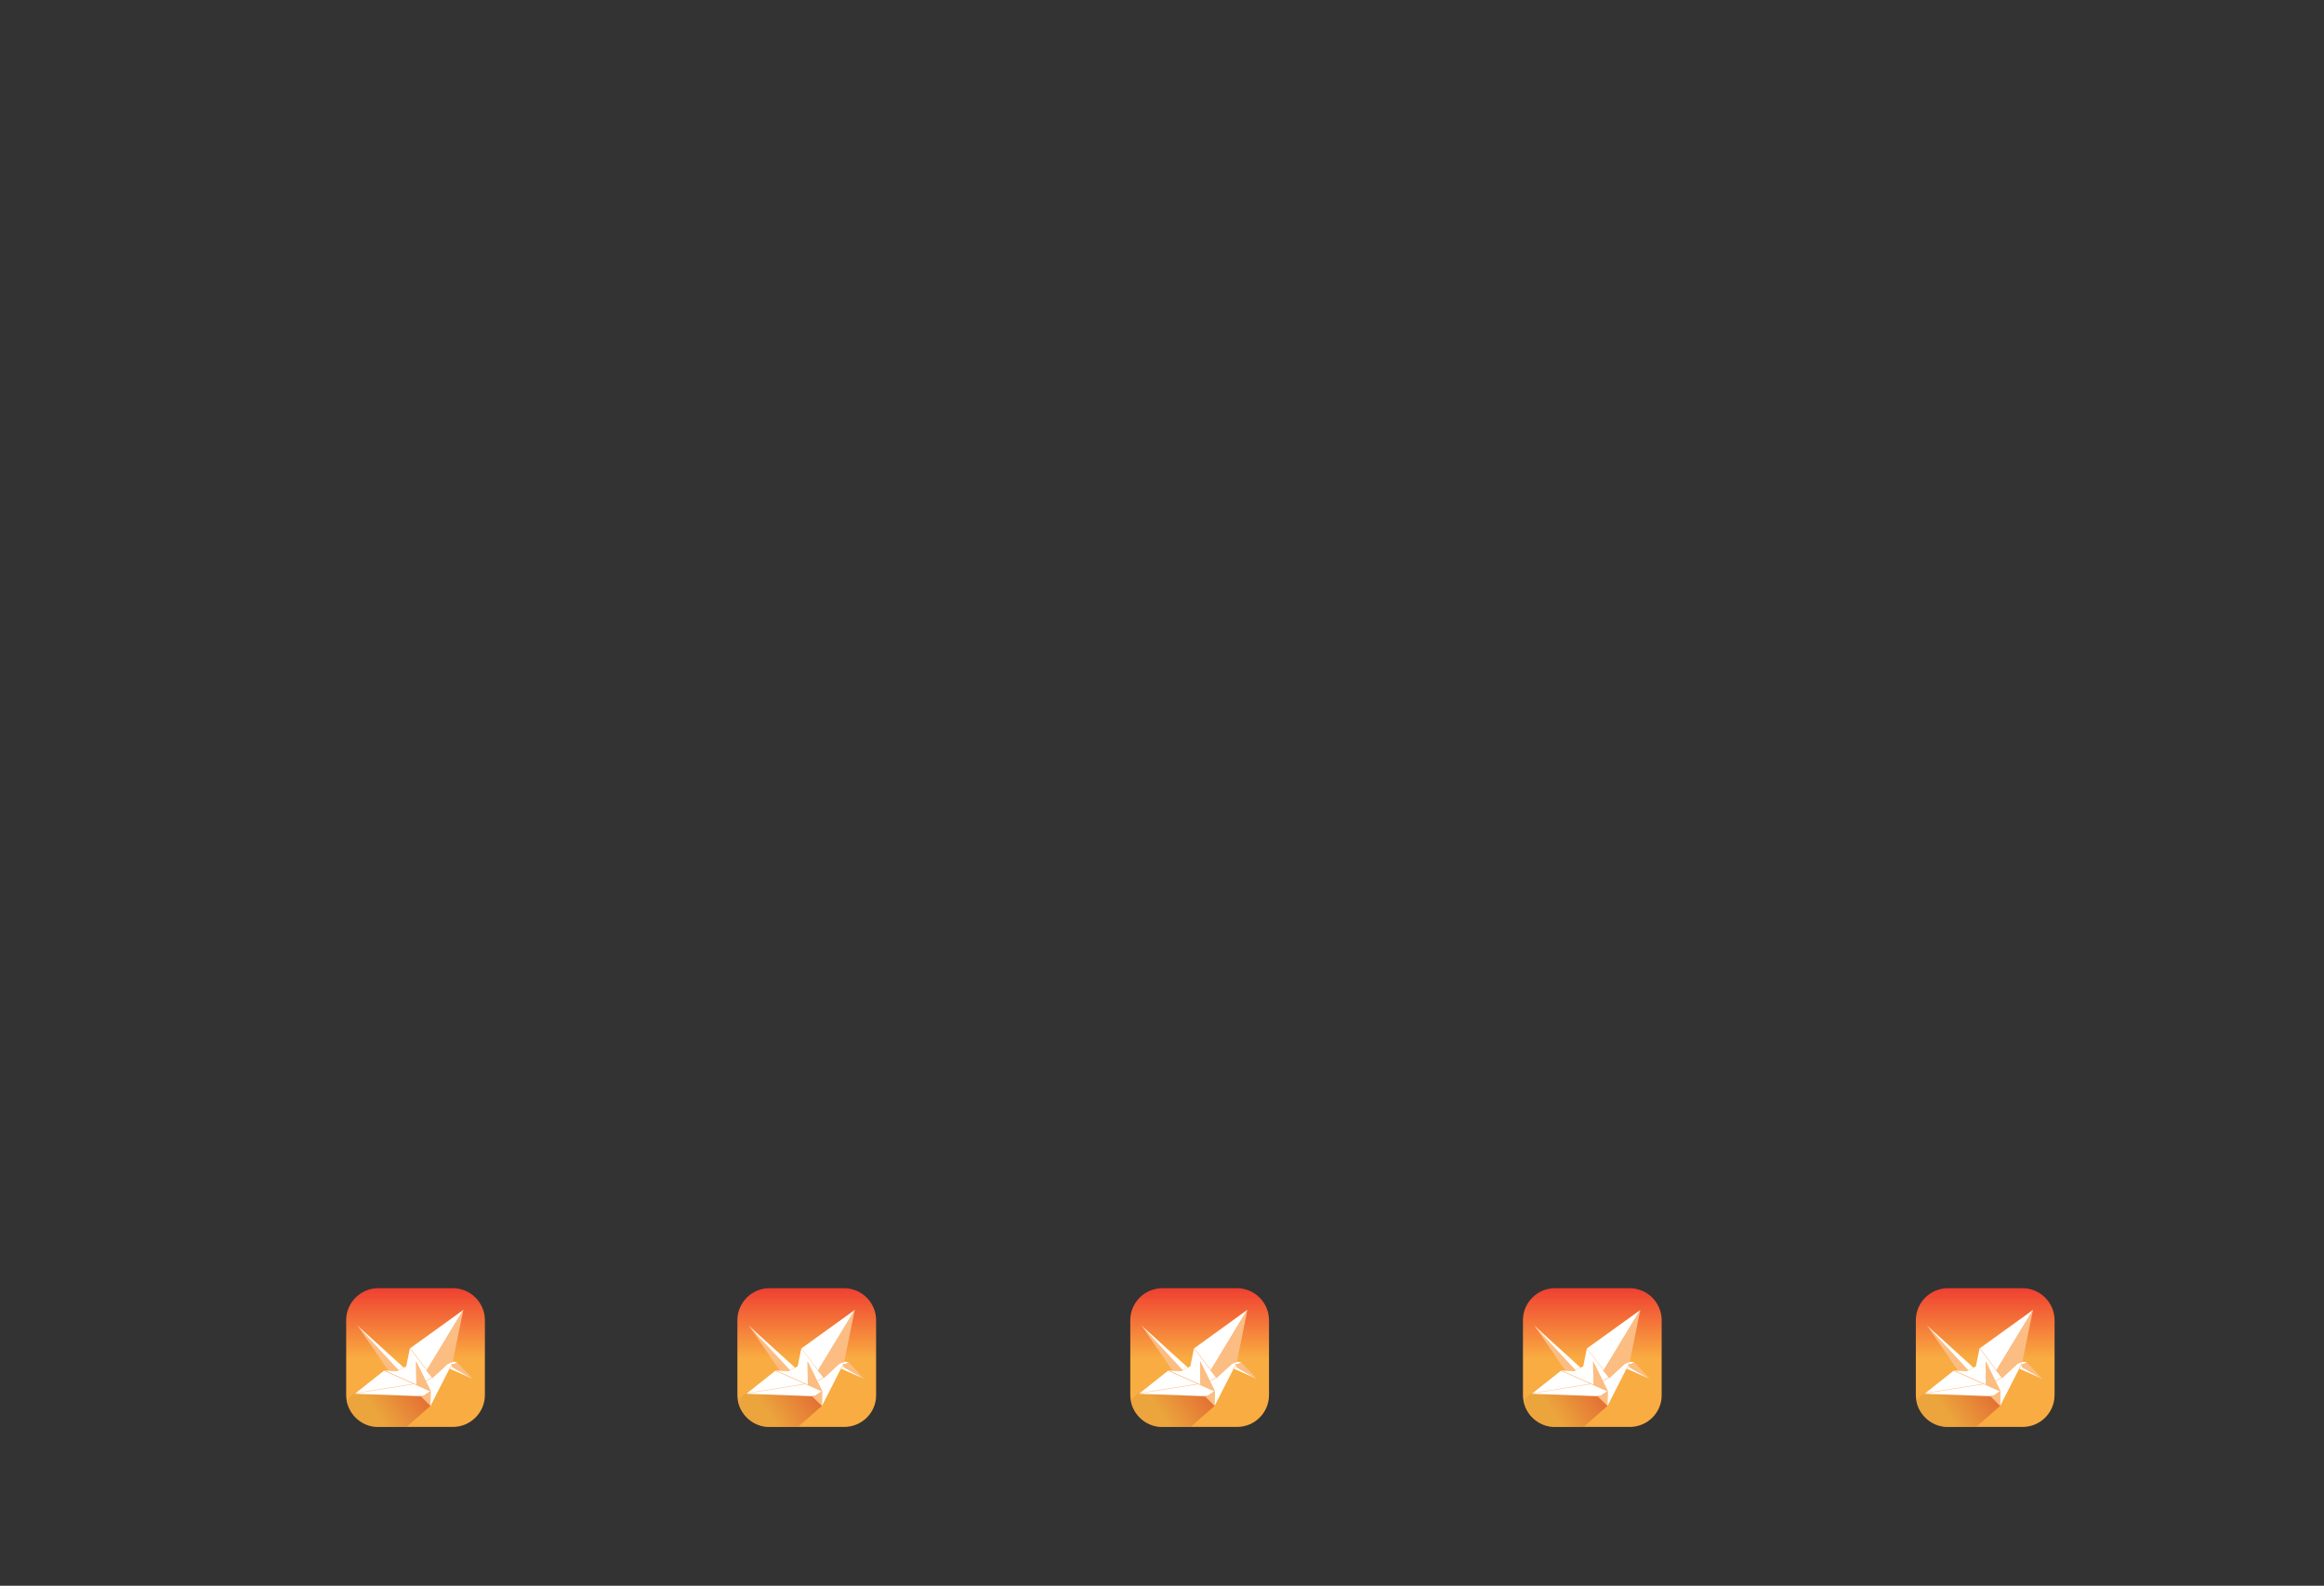 <svg version="1.1" id="Layer_1" xmlns="http://www.w3.org/2000/svg" xmlns:xlink="http://www.w3.org/1999/xlink" x="0px" y="0px"
	 viewBox="0 0 960 655" style="enable-background:new 0 0 960 655;" xml:space="preserve">
<rect x="0" y="0" width="960" height="655" fill="#333333" stroke="none"/>
<style type="text/css">
	.st0{fill:url(#XMLID_103_);}
	.st1{opacity:0.6;clip-path:url(#XMLID_104_);fill:url(#XMLID_105_);}
	.st2{fill:#FFFFFF;}
	.st3{fill:#8DC640;}
	.st4{fill:#FCBD83;}
	.st5{fill:url(#XMLID_106_);}
	.st6{opacity:0.6;clip-path:url(#XMLID_107_);fill:url(#XMLID_108_);}
	.st7{fill:url(#XMLID_109_);}
	.st8{opacity:0.6;clip-path:url(#XMLID_110_);fill:url(#XMLID_111_);}
	.st9{fill:url(#XMLID_112_);}
	.st10{opacity:0.6;clip-path:url(#XMLID_113_);fill:url(#XMLID_114_);}
	.st11{fill:url(#XMLID_115_);}
	.st12{opacity:0.6;clip-path:url(#XMLID_116_);fill:url(#XMLID_117_);}
</style>
<g id="XMLID_42_">
	<linearGradient id="XMLID_103_" gradientUnits="userSpaceOnUse" x1="171.616" y1="561.121" x2="171.616" y2="531.898">
		<stop  offset="0" style="stop-color:#F9AC41"/>
		<stop  offset="1" style="stop-color:#EF3F31"/>
	</linearGradient>
	<path id="XMLID_373_" class="st0" d="M187.1,589.4h-30.9c-7.3,0-13.2-6-13.2-13.2v-30.9c0-7.3,6-13.2,13.2-13.2h30.9
		c7.3,0,13.2,6,13.2,13.2v30.9C200.3,583.5,194.3,589.4,187.1,589.4z"/>
	<g id="XMLID_17_">
		<defs>
			<path id="XMLID_14_" d="M187.1,589.4h-30.9c-7.3,0-13.2-6-13.2-13.2v-30.9c0-7.3,6-13.2,13.2-13.2h30.9c7.3,0,13.2,6,13.2,13.2
				v30.9C200.3,583.5,194.3,589.4,187.1,589.4z"/>
		</defs>
		<clipPath id="XMLID_104_">
			<use xlink:href="#XMLID_14_"  style="overflow:visible;"/>
		</clipPath>
		<linearGradient id="XMLID_105_" gradientUnits="userSpaceOnUse" x1="174.871" y1="570.832" x2="155.665" y2="583.602">
			<stop  offset="0" style="stop-color:#D23B29"/>
			<stop  offset="1" style="stop-color:#E29F3A"/>
		</linearGradient>
		<path id="XMLID_16_" class="st1" d="M177.8,580.7l-0.2,0.2l-10.7,9.4c0,0-23.6,0.9-24.3-7.2c-0.7-8.1,9.1-9.8,9.4-9.9
			c0.3-0.1,24.1,0.4,24.1,0.4L177.8,580.7z"/>
	</g>
	<g id="XMLID_348_">
		<path id="XMLID_11_" class="st2" d="M186.8,564.7l-0.1-1.4l0.9,0.1l1.3-0.8l-1.8-0.1l-2,0.7l-6.2,5.7l-0.3,0.1l-1.9-2.4l-0.5-0.6
			l0.1,0l15.2-25L169.3,557l-1.5,7.4l-3.2,1.6l-0.4,0.3l-3.9-0.1l-1.6-0.1l-12.1,9.6l27,1l1.4-0.1l2.9-2l-5.9-2.6l-0.1-9.6l6,12.2
			l-0.1,6.2l7.9-15.5l9.5,4.2L186.8,564.7z"/>
		<polygon id="XMLID_248_" class="st3" points="146.6,575.6 146.6,575.6 146.6,575.6 		"/>
		<path id="XMLID_568_" class="st4" d="M178.5,569.1l0.3-0.1l6.2-5.7l2-0.7l4.4-21.6l-15.2,25l-0.1,0.1L178.5,569.1z M176.3,566.2
			l0.2,0.2"/>
		<path id="XMLID_533_" class="st4" d="M164.2,566.2l0.4-0.3l-17-18.5l12.7,18.6l3.6,0.1L164.2,566.2z"/>
		<polygon id="XMLID_211_" class="st4" points="172,571.9 177.9,574.5 171.9,562.3 		"/>
		<path id="XMLID_516_" class="st4" d="M187.7,563.3l-0.1,0.1l-0.9-0.1l0,0.2l0.1,1.2l8.4,4.8l-6.3-6.8l-1,0.7L187.7,563.3z"/>
		<polygon id="XMLID_195_" class="st4" points="175,576.6 173.7,576.6 177.8,580.7 177.9,574.5 		"/>
	</g>
	<polygon id="XMLID_15_" class="st2" points="147.6,547.5 166.8,564.9 164.6,565.9 	"/>
	<polygon id="XMLID_383_" class="st4" points="177.7,574.7 158.5,566.2 158.8,566 177.9,574.5 	"/>
	<polygon id="XMLID_385_" class="st4" points="146.7,575.6 146.9,575.4 171.2,571.5 171.2,571.7 	"/>
	<polygon id="XMLID_382_" class="st4" points="175.9,570.6 175.8,570.4 178.4,568.9 169.3,557 169.5,556.9 178.7,569 	"/>
	<polygon id="XMLID_384_" class="st4" points="185.9,565.3 185.7,565.2 186.6,563.3 186.8,563.3 	"/>
</g>
<g id="XMLID_1_">
	<linearGradient id="XMLID_106_" gradientUnits="userSpaceOnUse" x1="333.27" y1="561.121" x2="333.27" y2="531.898">
		<stop  offset="0" style="stop-color:#F9AC41"/>
		<stop  offset="1" style="stop-color:#EF3F31"/>
	</linearGradient>
	<path id="XMLID_31_" class="st5" d="M348.7,589.4h-30.9c-7.3,0-13.2-6-13.2-13.2v-30.9c0-7.3,6-13.2,13.2-13.2h30.9
		c7.3,0,13.2,6,13.2,13.2v30.9C362,583.5,356,589.4,348.7,589.4z"/>
	<g id="XMLID_28_">
		<defs>
			<path id="XMLID_29_" d="M348.7,589.4h-30.9c-7.3,0-13.2-6-13.2-13.2v-30.9c0-7.3,6-13.2,13.2-13.2h30.9c7.3,0,13.2,6,13.2,13.2
				v30.9C362,583.5,356,589.4,348.7,589.4z"/>
		</defs>
		<clipPath id="XMLID_107_">
			<use xlink:href="#XMLID_29_"  style="overflow:visible;"/>
		</clipPath>
		<linearGradient id="XMLID_108_" gradientUnits="userSpaceOnUse" x1="336.525" y1="570.832" x2="317.319" y2="583.602">
			<stop  offset="0" style="stop-color:#D23B29"/>
			<stop  offset="1" style="stop-color:#E29F3A"/>
		</linearGradient>
		<path id="XMLID_30_" class="st6" d="M339.5,580.7l-0.2,0.2l-10.7,9.4c0,0-23.6,0.9-24.3-7.2s9.1-9.8,9.4-9.9
			c0.3-0.1,24.1,0.4,24.1,0.4L339.5,580.7z"/>
	</g>
	<g id="XMLID_7_">
		<path id="XMLID_26_" class="st2" d="M348.5,564.7l-0.1-1.4l0.9,0.1l1.3-0.8l-1.8-0.1l-2,0.7l-6.2,5.7l-0.3,0.1l-1.9-2.4l-0.5-0.6
			l0.1,0l15.2-25L331,557l-1.5,7.4l-3.2,1.6l-0.4,0.3l-3.9-0.1l-1.6-0.1l-12.1,9.6l27,1l1.4-0.1l2.9-2l-5.9-2.6l-0.1-9.6l6,12.2
			l-0.1,6.2l7.9-15.5l9.5,4.2L348.5,564.7z"/>
		<polygon id="XMLID_25_" class="st3" points="308.3,575.6 308.3,575.6 308.3,575.6 		"/>
		<path id="XMLID_22_" class="st4" d="M340.2,569.1l0.3-0.1l6.2-5.7l2-0.7l4.4-21.6l-15.2,25l-0.1,0.1L340.2,569.1z M338,566.2
			l0.2,0.2"/>
		<path id="XMLID_20_" class="st4" d="M325.9,566.2l0.4-0.3l-17-18.5l12.7,18.6l3.6,0.1L325.9,566.2z"/>
		<polygon id="XMLID_12_" class="st4" points="333.7,571.9 339.6,574.5 333.6,562.3 		"/>
		<path id="XMLID_9_" class="st4" d="M349.4,563.3l-0.1,0.1l-0.9-0.1l0,0.2l0.1,1.2l8.4,4.8l-6.3-6.8l-1,0.7L349.4,563.3z"/>
		<polygon id="XMLID_8_" class="st4" points="336.7,576.6 335.3,576.6 339.5,580.7 339.6,574.5 		"/>
	</g>
	<polygon id="XMLID_6_" class="st2" points="309.2,547.5 328.4,564.9 326.3,565.9 	"/>
	<polygon id="XMLID_5_" class="st4" points="339.4,574.7 320.2,566.2 320.4,566 339.6,574.5 	"/>
	<polygon id="XMLID_4_" class="st4" points="308.3,575.6 308.6,575.4 332.9,571.5 332.9,571.7 	"/>
	<polygon id="XMLID_3_" class="st4" points="337.6,570.6 337.5,570.4 340,568.9 331,557 331.1,556.9 340.3,569 	"/>
	<polygon id="XMLID_2_" class="st4" points="347.6,565.3 347.4,565.2 348.3,563.3 348.5,563.3 	"/>
</g>
<g id="XMLID_32_">
	<linearGradient id="XMLID_109_" gradientUnits="userSpaceOnUse" x1="495.52" y1="561.121" x2="495.52" y2="531.898">
		<stop  offset="0" style="stop-color:#F9AC41"/>
		<stop  offset="1" style="stop-color:#EF3F31"/>
	</linearGradient>
	<path id="XMLID_55_" class="st7" d="M511,589.4h-30.9c-7.3,0-13.2-6-13.2-13.2v-30.9c0-7.3,6-13.2,13.2-13.2H511
		c7.3,0,13.2,6,13.2,13.2v30.9C524.2,583.5,518.3,589.4,511,589.4z"/>
	<g id="XMLID_52_">
		<defs>
			<path id="XMLID_53_" d="M511,589.4h-30.9c-7.3,0-13.2-6-13.2-13.2v-30.9c0-7.3,6-13.2,13.2-13.2H511c7.3,0,13.2,6,13.2,13.2v30.9
				C524.2,583.5,518.3,589.4,511,589.4z"/>
		</defs>
		<clipPath id="XMLID_110_">
			<use xlink:href="#XMLID_53_"  style="overflow:visible;"/>
		</clipPath>
		<linearGradient id="XMLID_111_" gradientUnits="userSpaceOnUse" x1="498.775" y1="570.832" x2="479.569" y2="583.602">
			<stop  offset="0" style="stop-color:#D23B29"/>
			<stop  offset="1" style="stop-color:#E29F3A"/>
		</linearGradient>
		<path id="XMLID_54_" class="st8" d="M501.7,580.7l-0.2,0.2l-10.7,9.4c0,0-23.6,0.9-24.3-7.2s9.1-9.8,9.4-9.9
			c0.3-0.1,24.1,0.4,24.1,0.4L501.7,580.7z"/>
	</g>
	<g id="XMLID_38_">
		<path id="XMLID_50_" class="st2" d="M510.7,564.7l-0.1-1.4l0.9,0.1l1.3-0.8l-1.8-0.1l-2,0.7l-6.2,5.7l-0.3,0.1l-1.9-2.4L500,566
			l0.1,0l15.2-25L493.2,557l-1.5,7.4l-3.2,1.6l-0.4,0.3l-3.9-0.1l-1.6-0.1l-12.1,9.6l27,1l1.4-0.1l2.9-2l-5.9-2.6l-0.1-9.6l6,12.2
			l-0.1,6.2l7.9-15.5l9.5,4.2L510.7,564.7z"/>
		<polygon id="XMLID_49_" class="st3" points="470.5,575.6 470.5,575.6 470.5,575.6 		"/>
		<path id="XMLID_46_" class="st4" d="M502.4,569.1l0.3-0.1l6.2-5.7l2-0.7l4.4-21.6l-15.2,25L500,566L502.4,569.1z M500.2,566.2
			l0.2,0.2"/>
		<path id="XMLID_44_" class="st4" d="M488.1,566.2l0.4-0.3l-17-18.5l12.7,18.6l3.6,0.1L488.1,566.2z"/>
		<polygon id="XMLID_43_" class="st4" points="495.9,571.9 501.8,574.5 495.8,562.3 		"/>
		<path id="XMLID_40_" class="st4" d="M511.6,563.3l-0.1,0.1l-0.9-0.1l0,0.2l0.1,1.2l8.4,4.8l-6.3-6.8l-1,0.7L511.6,563.3z"/>
		<polygon id="XMLID_39_" class="st4" points="498.9,576.6 497.6,576.6 501.7,580.7 501.8,574.5 		"/>
	</g>
	<polygon id="XMLID_37_" class="st2" points="471.5,547.5 490.7,564.9 488.5,565.9 	"/>
	<polygon id="XMLID_36_" class="st4" points="501.6,574.7 482.4,566.2 482.7,566 501.8,574.5 	"/>
	<polygon id="XMLID_35_" class="st4" points="470.6,575.6 470.8,575.4 495.1,571.5 495.2,571.7 	"/>
	<polygon id="XMLID_34_" class="st4" points="499.8,570.6 499.7,570.4 502.3,568.9 493.2,557 493.4,556.9 502.6,569 	"/>
	<polygon id="XMLID_33_" class="st4" points="509.8,565.3 509.6,565.2 510.5,563.3 510.7,563.3 	"/>
</g>
<g id="XMLID_56_">
	<linearGradient id="XMLID_112_" gradientUnits="userSpaceOnUse" x1="657.77" y1="561.121" x2="657.77" y2="531.898">
		<stop  offset="0" style="stop-color:#F9AC41"/>
		<stop  offset="1" style="stop-color:#EF3F31"/>
	</linearGradient>
	<path id="XMLID_78_" class="st9" d="M673.2,589.4h-30.9c-7.3,0-13.2-6-13.2-13.2v-30.9c0-7.3,6-13.2,13.2-13.2h30.9
		c7.3,0,13.2,6,13.2,13.2v30.9C686.5,583.5,680.5,589.4,673.2,589.4z"/>
	<g id="XMLID_75_">
		<defs>
			<path id="XMLID_76_" d="M673.2,589.4h-30.9c-7.3,0-13.2-6-13.2-13.2v-30.9c0-7.3,6-13.2,13.2-13.2h30.9c7.3,0,13.2,6,13.2,13.2
				v30.9C686.5,583.5,680.5,589.4,673.2,589.4z"/>
		</defs>
		<clipPath id="XMLID_113_">
			<use xlink:href="#XMLID_76_"  style="overflow:visible;"/>
		</clipPath>
		<linearGradient id="XMLID_114_" gradientUnits="userSpaceOnUse" x1="661.025" y1="570.832" x2="641.819" y2="583.602">
			<stop  offset="0" style="stop-color:#D23B29"/>
			<stop  offset="1" style="stop-color:#E29F3A"/>
		</linearGradient>
		<path id="XMLID_77_" class="st10" d="M664,580.7l-0.2,0.2l-10.7,9.4c0,0-23.6,0.9-24.3-7.2s9.1-9.8,9.4-9.9
			c0.3-0.1,24.1,0.4,24.1,0.4L664,580.7z"/>
	</g>
	<g id="XMLID_62_">
		<path id="XMLID_73_" class="st2" d="M673,564.7l-0.1-1.4l0.9,0.1l1.3-0.8l-1.8-0.1l-2,0.7L665,569l-0.3,0.1l-1.9-2.4l-0.5-0.6
			l0.1,0l15.2-25L655.5,557l-1.5,7.4l-3.2,1.6l-0.4,0.3l-3.9-0.1l-1.6-0.1l-12.1,9.6l27,1l1.4-0.1l2.9-2l-5.9-2.6l-0.1-9.6l6,12.2
			l-0.1,6.2l7.9-15.5l9.5,4.2L673,564.7z"/>
		<polygon id="XMLID_72_" class="st3" points="632.8,575.6 632.8,575.6 632.8,575.6 		"/>
		<path id="XMLID_69_" class="st4" d="M664.7,569.1l0.3-0.1l6.2-5.7l2-0.7l4.4-21.6l-15.2,25l-0.1,0.1L664.7,569.1z M662.5,566.2
			l0.2,0.2"/>
		<path id="XMLID_67_" class="st4" d="M650.4,566.2l0.4-0.3l-17-18.5l12.7,18.6l3.6,0.1L650.4,566.2z"/>
		<polygon id="XMLID_66_" class="st4" points="658.2,571.9 664.1,574.5 658.1,562.3 		"/>
		<path id="XMLID_64_" class="st4" d="M673.9,563.3l-0.1,0.1l-0.9-0.1l0,0.2l0.1,1.2l8.4,4.8l-6.3-6.8l-1,0.7L673.9,563.3z"/>
		<polygon id="XMLID_63_" class="st4" points="661.2,576.6 659.8,576.6 664,580.7 664.1,574.5 		"/>
	</g>
	<polygon id="XMLID_61_" class="st2" points="633.7,547.5 652.9,564.9 650.8,565.9 	"/>
	<polygon id="XMLID_60_" class="st4" points="663.9,574.7 644.7,566.2 644.9,566 664.1,574.5 	"/>
	<polygon id="XMLID_59_" class="st4" points="632.8,575.6 633.1,575.4 657.4,571.5 657.4,571.7 	"/>
	<polygon id="XMLID_58_" class="st4" points="662.1,570.6 662,570.4 664.5,568.9 655.5,557 655.6,556.9 664.8,569 	"/>
	<polygon id="XMLID_57_" class="st4" points="672.1,565.3 671.9,565.2 672.8,563.3 673,563.3 	"/>
</g>
<g id="XMLID_79_">
	<linearGradient id="XMLID_115_" gradientUnits="userSpaceOnUse" x1="820.02" y1="561.121" x2="820.02" y2="531.898">
		<stop  offset="0" style="stop-color:#F9AC41"/>
		<stop  offset="1" style="stop-color:#EF3F31"/>
	</linearGradient>
	<path id="XMLID_101_" class="st11" d="M835.5,589.4h-30.9c-7.3,0-13.2-6-13.2-13.2v-30.9c0-7.3,6-13.2,13.2-13.2h30.9
		c7.3,0,13.2,6,13.2,13.2v30.9C848.7,583.5,842.8,589.4,835.5,589.4z"/>
	<g id="XMLID_98_">
		<defs>
			<path id="XMLID_99_" d="M835.5,589.4h-30.9c-7.3,0-13.2-6-13.2-13.2v-30.9c0-7.3,6-13.2,13.2-13.2h30.9c7.3,0,13.2,6,13.2,13.2
				v30.9C848.7,583.5,842.8,589.4,835.5,589.4z"/>
		</defs>
		<clipPath id="XMLID_116_">
			<use xlink:href="#XMLID_99_"  style="overflow:visible;"/>
		</clipPath>
		<linearGradient id="XMLID_117_" gradientUnits="userSpaceOnUse" x1="823.275" y1="570.832" x2="804.069" y2="583.602">
			<stop  offset="0" style="stop-color:#D23B29"/>
			<stop  offset="1" style="stop-color:#E29F3A"/>
		</linearGradient>
		<path id="XMLID_100_" class="st12" d="M826.2,580.7l-0.2,0.2l-10.7,9.4c0,0-23.6,0.9-24.3-7.2s9.1-9.8,9.4-9.9
			c0.3-0.1,24.1,0.4,24.1,0.4L826.2,580.7z"/>
	</g>
	<g id="XMLID_85_">
		<path id="XMLID_96_" class="st2" d="M835.2,564.7l-0.1-1.4l0.9,0.1l1.3-0.8l-1.8-0.1l-2,0.7l-6.2,5.7l-0.3,0.1l-1.9-2.4l-0.5-0.6
			l0.1,0l15.2-25L817.7,557l-1.5,7.4l-3.2,1.6l-0.4,0.3l-3.9-0.1l-1.6-0.1l-12.1,9.6l27,1l1.4-0.1l2.9-2l-5.9-2.6l-0.1-9.6l6,12.2
			l-0.1,6.2l7.9-15.5l9.5,4.2L835.2,564.7z"/>
		<polygon id="XMLID_95_" class="st3" points="795,575.6 795,575.6 795,575.6 		"/>
		<path id="XMLID_92_" class="st4" d="M826.9,569.1l0.3-0.1l6.2-5.7l2-0.7l4.4-21.6l-15.2,25l-0.1,0.1L826.9,569.1z M824.7,566.2
			l0.2,0.2"/>
		<path id="XMLID_90_" class="st4" d="M812.6,566.2l0.4-0.3l-17-18.5l12.7,18.6l3.6,0.1L812.6,566.2z"/>
		<polygon id="XMLID_89_" class="st4" points="820.4,571.9 826.3,574.5 820.3,562.3 		"/>
		<path id="XMLID_87_" class="st4" d="M836.1,563.3l-0.1,0.1l-0.9-0.1l0,0.2l0.1,1.2l8.4,4.8l-6.3-6.8l-1,0.7L836.1,563.3z"/>
		<polygon id="XMLID_86_" class="st4" points="823.4,576.6 822.1,576.6 826.2,580.7 826.3,574.5 		"/>
	</g>
	<polygon id="XMLID_84_" class="st2" points="796,547.5 815.2,564.9 813,565.9 	"/>
	<polygon id="XMLID_83_" class="st4" points="826.1,574.7 806.9,566.2 807.2,566 826.3,574.5 	"/>
	<polygon id="XMLID_82_" class="st4" points="795.1,575.6 795.3,575.4 819.6,571.5 819.7,571.7 	"/>
	<polygon id="XMLID_81_" class="st4" points="824.3,570.6 824.2,570.4 826.8,568.9 817.7,557 817.9,556.9 827.1,569 	"/>
	<polygon id="XMLID_80_" class="st4" points="834.3,565.3 834.1,565.2 835,563.3 835.2,563.3 	"/>
</g>
</svg>
